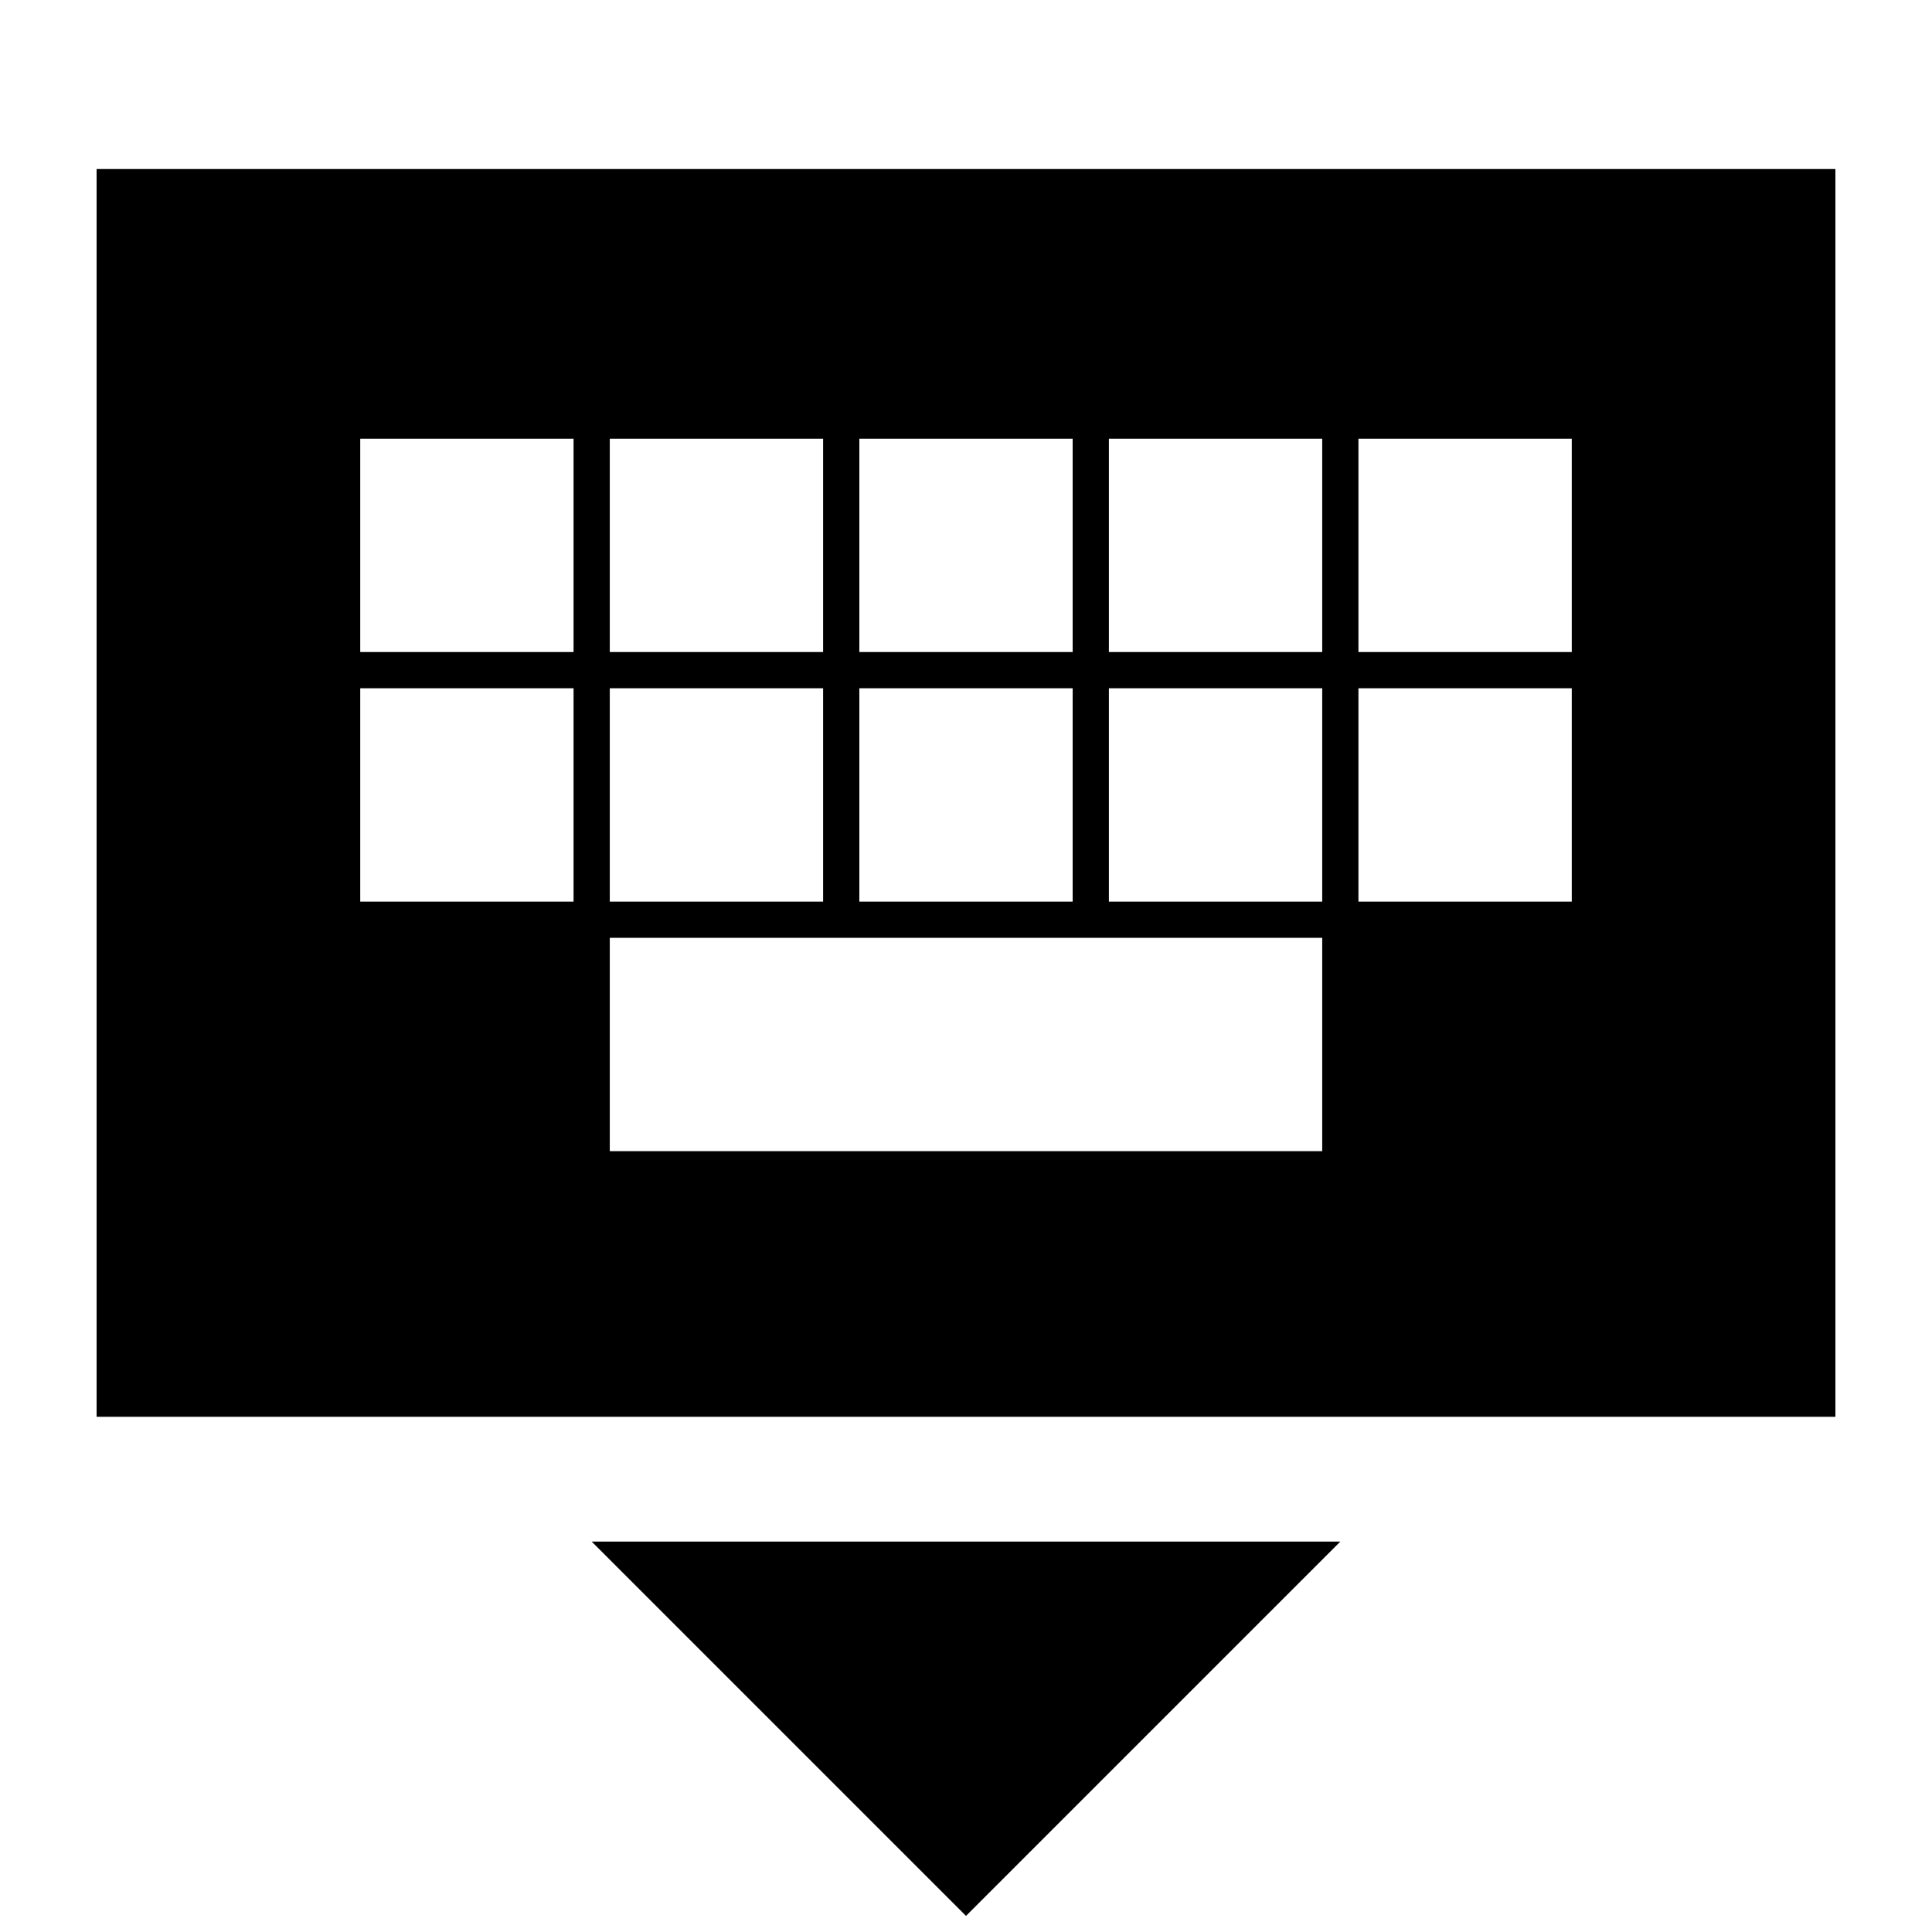 <svg xmlns="http://www.w3.org/2000/svg" height="24" viewBox="0 -960 960 960" width="24"><path d="M480-8 294-194h372L480-8ZM48-256v-620h864v620H48Zm255-132h354v-106H303v106ZM179-512h106v-106H179v106Zm124 0h106v-106H303v106Zm124 0h106v-106H427v106Zm124 0h106v-106H551v106Zm124 0h106v-106H675v106ZM179-636h106v-106H179v106Zm124 0h106v-106H303v106Zm124 0h106v-106H427v106Zm124 0h106v-106H551v106Zm124 0h106v-106H675v106Z"/></svg>